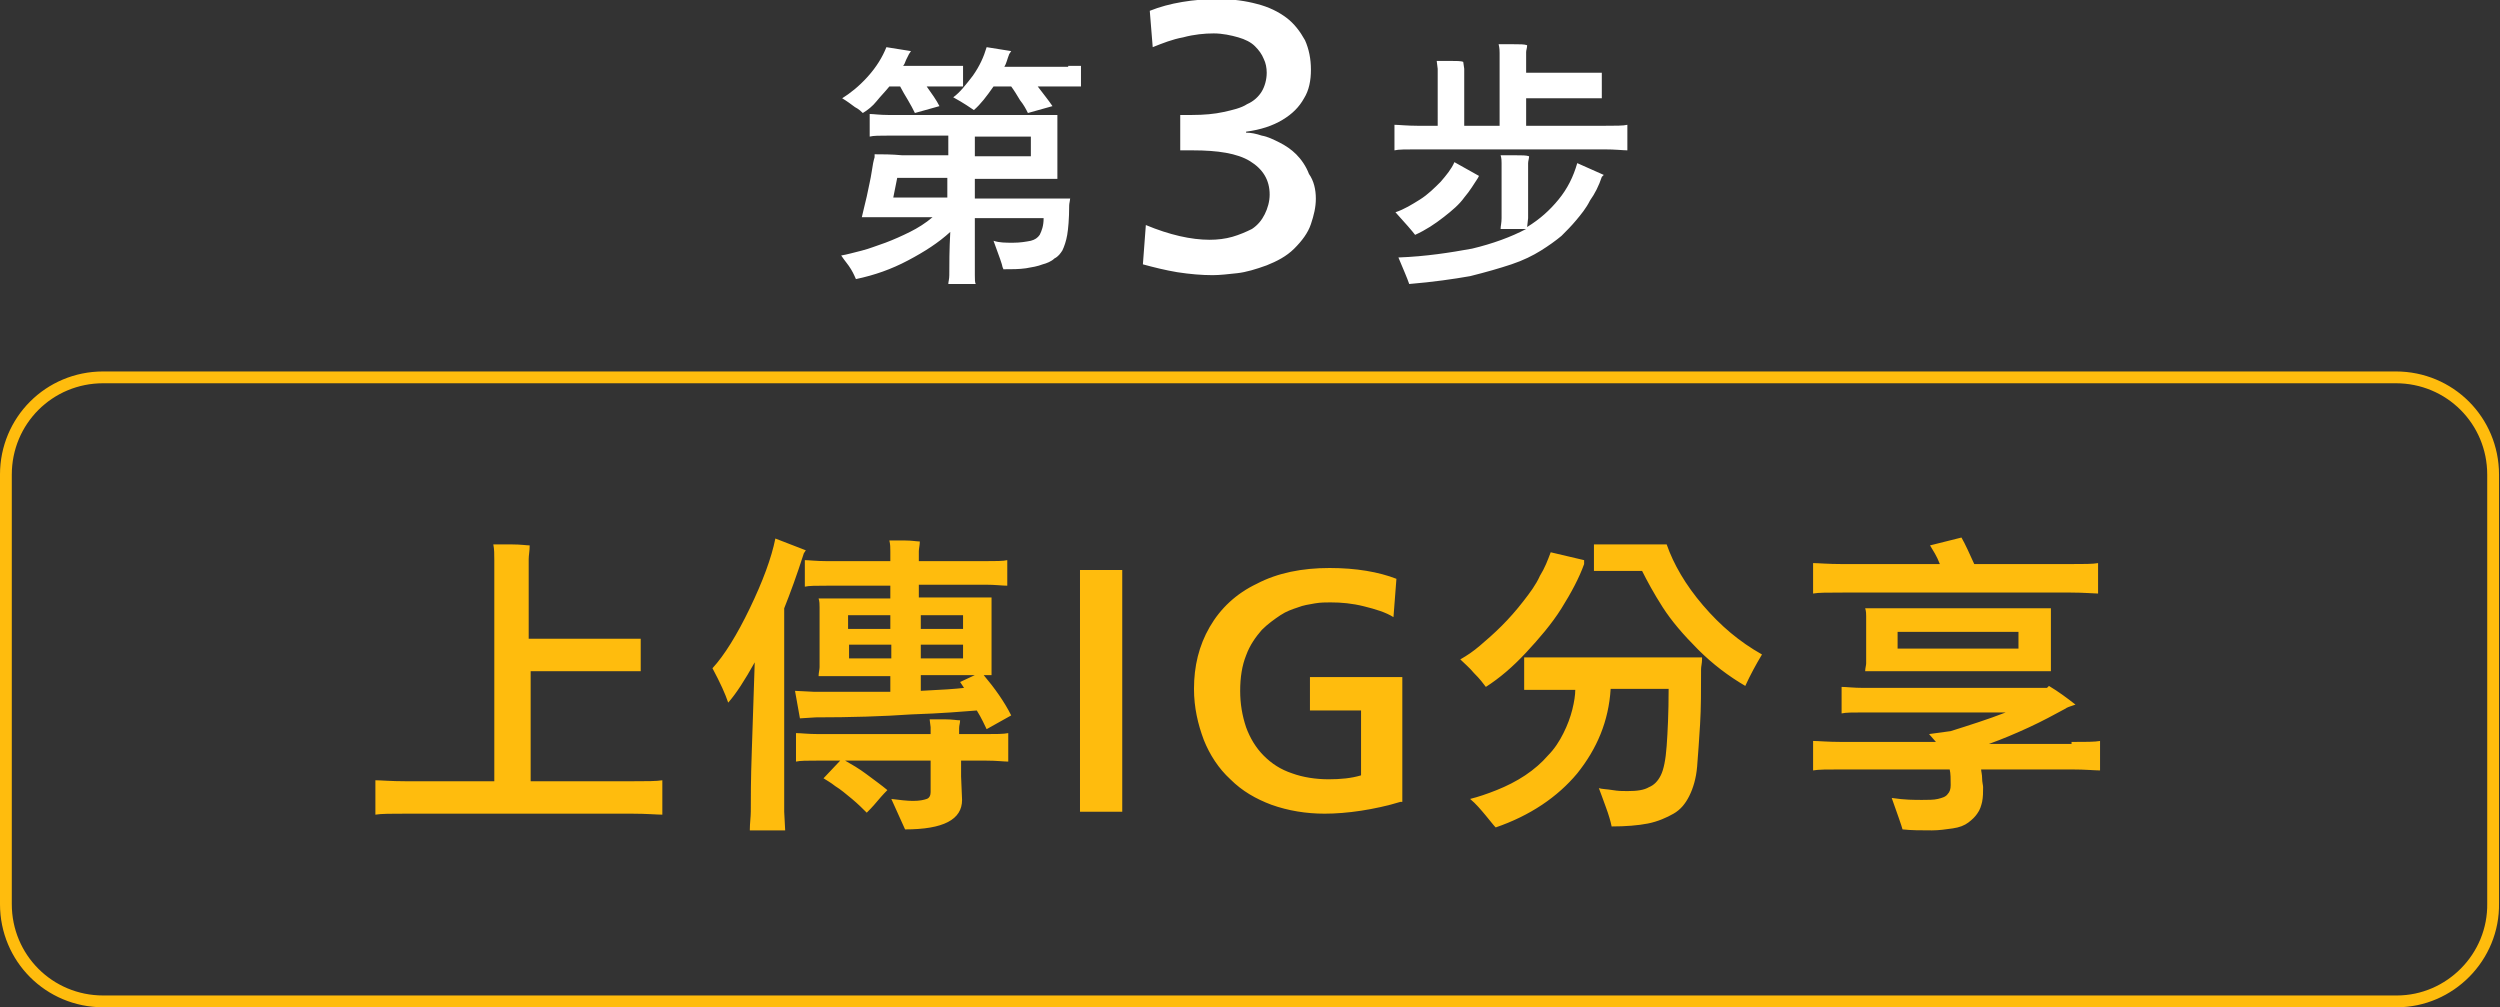 <svg xmlns="http://www.w3.org/2000/svg" width="254.4" height="102.5" style="overflow:visible;enable-background:new 0 0 254.4 102.5" xml:space="preserve"><rect width="100%" height="100%" fill="#333333" stroke="none"/><path d="M243.9 101.9H10.5C5 101.9.6 97.5.6 92V48.3c0-5.5 4.4-9.9 9.9-9.9h233.3c5.5 0 9.9 4.4 9.9 9.9v43.6c.1 5.5-4.4 10-9.8 10z" style="fill:none;stroke:#ffbc0d;stroke-width:1.201;stroke-miterlimit:10"/><path d="M64.3 79.5c1.5 0 2.5 0 3.1-.1v3.5c-.5 0-1.6-.1-3.1-.1h-23c-1.5 0-2.5 0-3.1.1v-3.5c.5 0 1.6.1 3.1.1h9V57c0-.6 0-1.1-.1-1.6h1.9c.9 0 1.5.1 1.8.1 0 .6-.1 1-.1 1.4V65h11.4v3.3H54v11.2h10.3zm15.5-17.6v20.7l.1 1.9h-3.6c0-.7.1-1.4.1-1.9 0-1.3 0-3.3.1-6.1s.2-5.8.3-9.1c-1 1.8-1.9 3.2-2.7 4.1-.3-.9-.8-2-1.6-3.5 1.2-1.3 2.5-3.4 3.8-6.1 1.3-2.7 2.2-5.1 2.6-7.1L82 56l-.2.3c-.7 2.2-1.4 4.1-2 5.6zM83 73l-1.6.1-.5-2.8 2 .1h7.7v-1.6h-7.3c0-.3.1-.7.1-.9v-6.1c0-.3 0-.6-.1-.9h7.3v-1.3h-6.5c-1 0-1.8 0-2.2.1V57c.4 0 1.2.1 2.2.1h6.5v-1c0-.4 0-.7-.1-1.1h1.6c.7 0 1.2.1 1.5.1 0 .4-.1.7-.1 1v1h6.8c1 0 1.8 0 2.2-.1v2.6c-.5 0-1.2-.1-2.2-.1h-6.8v1.3h7.4v7.9h-.8c1.1 1.3 2.1 2.7 2.8 4.1l-2.5 1.4c-.2-.4-.5-1.1-1-1.9-1.3.1-3.6.3-6.7.4-2.8.2-6.2.3-9.7.3zm14.8 1.7h2.5c1.1 0 1.8 0 2.3-.1v2.9c-.4 0-1.2-.1-2.3-.1h-2.5V79l.1 2.4c0 2-1.9 3-5.8 3l-1.4-3.1c.8.1 1.6.2 2.2.2.7 0 1.1-.1 1.4-.2s.4-.4.4-.7v-3.2H86c.7.4 1.4.8 2.2 1.4.8.6 1.5 1.1 2.1 1.6-.1.1-.5.5-1 1.1-.5.6-.9 1-1.1 1.2-.4-.4-.9-.9-1.5-1.4-.6-.5-1.2-1-1.7-1.3-.5-.4-.9-.6-1.2-.8l1.7-1.8h-2.2c-1.1 0-1.9 0-2.3.1v-2.9c.5 0 1.2.1 2.3.1h11.4V74l-.1-.8h1.6c.7 0 1.2.1 1.5.1 0 .3-.1.5-.1.8v.6zm-7.2-12.1h-4.3V64h4.3v-1.4zM86.4 67h4.3v-1.4h-4.3V67zM98 62.6h-4.3V64H98v-1.4zm0 4.4v-1.4h-4.3V67H98zm-4.3 1.8v1.5c2.1-.1 3.6-.2 4.4-.3l-.4-.6 1.5-.7h-5.5zm16.2 13.8V58h4.3v24.6h-4.3zm32.6-1c-1.3.4-2.7.7-4 .9-1.3.2-2.6.3-3.7.3-1.9 0-3.7-.3-5.4-.9-1.6-.6-3-1.4-4.2-2.6-1.2-1.1-2.1-2.5-2.7-4-.6-1.6-1-3.3-1-5.2 0-2.3.5-4.4 1.6-6.3 1.1-1.9 2.7-3.4 4.8-4.4 2.1-1.1 4.6-1.6 7.4-1.6 2.7 0 5 .4 6.8 1.1l-.3 3.9c-.8-.5-1.8-.8-3-1.1-1.2-.3-2.3-.4-3.4-.4-.5 0-1 0-1.6.1-.6.1-1.2.2-1.7.4-.6.2-1.2.4-1.8.8s-1.3.9-1.9 1.5c-.6.7-1.2 1.5-1.6 2.6-.4 1-.6 2.2-.6 3.6 0 1.3.2 2.5.6 3.7.4 1.1 1 2.1 1.8 2.9s1.7 1.4 2.9 1.8c1.1.4 2.4.6 3.7.6 1.2 0 2.3-.1 3.3-.4v-6.6h-5.2v-3.4h9.4v12.7zm18.7-24.2c-.5 1.4-1.3 2.9-2.3 4.5s-2.3 3.1-3.6 4.5c-1.4 1.5-2.7 2.6-4.1 3.5-.3-.4-.6-.8-1.2-1.4-.5-.6-1-1-1.4-1.4.7-.4 1.3-.8 2-1.4s1.4-1.2 2.2-2c.8-.8 1.5-1.6 2.2-2.5s1.3-1.7 1.7-2.6c.5-.8.8-1.6 1.1-2.4l3.4.8v.4zm12 9.7c0 .4-.1.7-.1 1 0 2.1 0 4-.1 5.6-.1 1.6-.2 3.1-.3 4.3s-.4 2.2-.8 3c-.4.8-.9 1.4-1.6 1.8s-1.6.8-2.6 1c-1 .2-2.3.3-3.7.3-.1-.5-.3-1.2-.6-2s-.5-1.4-.7-1.9c.3.1.8.1 1.4.2.6.1 1 .1 1.5.1 1 0 1.7-.1 2.2-.4.5-.2.9-.6 1.2-1.2.3-.6.5-1.6.6-3 .1-1.4.2-3.3.2-5.8h-5.9c-.2 3.3-1.4 6.1-3.4 8.6-2 2.4-4.8 4.3-8.3 5.5-.2-.2-.5-.6-1-1.2s-1-1.2-1.6-1.7c.8-.2 1.7-.5 2.7-.9 1-.4 2-.9 2.9-1.5s1.7-1.3 2.3-2c.7-.7 1.2-1.5 1.6-2.3.4-.8.7-1.6.9-2.4s.3-1.5.3-2h-5.2v-3.3h18.1zm-3.6-11.7c.7 2 1.9 4.1 3.7 6.2s3.7 3.7 6 5c-.6 1-1.2 2.1-1.7 3.2-1.7-1-3.3-2.2-4.8-3.7s-2.7-2.9-3.6-4.3c-.9-1.4-1.6-2.7-2.1-3.7h-4.9v-2.7h7.4zm41.2 20.1c1.4 0 2.4 0 2.9-.1v3c-.5 0-1.5-.1-2.9-.1h-9.2c0 .2.1.5.1.9s.1.7.1.9c0 .5 0 1-.1 1.5-.1.4-.2.8-.5 1.2-.2.3-.5.6-.9.9-.4.3-.9.5-1.6.6s-1.4.2-2.1.2c-1.1 0-2.1 0-3-.1-.1-.4-.5-1.5-1.1-3.2 1.3.2 2.3.2 3.1.2.6 0 1.2 0 1.6-.1s.8-.2 1-.5c.2-.2.3-.5.3-.9 0-.6 0-1.2-.1-1.6h-11c-1.4 0-2.4 0-2.9.1v-3c.5 0 1.5.1 2.9.1h9.6l-.7-.8 2.2-.3c1.9-.6 3.8-1.2 5.6-1.9h-14.5c-1 0-1.8 0-2.2.1v-2.7c.5 0 1.2.1 2.2.1h18.7l.2-.2c1 .6 1.8 1.2 2.7 1.9-.6.2-.9.3-1 .4-1.1.6-2.4 1.3-3.7 1.9s-2.7 1.2-4.1 1.7h8.4zm-.1-15.2h-23.2c-1.5 0-2.5 0-3 .1v-3.1c.5 0 1.5.1 3 .1h9.9c-.3-.8-.7-1.4-1-1.9l3.2-.8c.4.7.8 1.6 1.3 2.7h9.7c1.4 0 2.4 0 2.9-.1v3.1c-.4 0-1.4-.1-2.8-.1zm-2 1.6v6.4h-18.9c0-.3.1-.6.1-.8v-4.8c0-.2 0-.5-.1-.8h18.9zM193.1 66h12.3v-1.7h-12.3V66z" style="fill:#ffbc0d"/><path d="M108.9 20.1c0 .3-.1.6-.1.8 0 1.4-.1 2.4-.2 3-.1.6-.3 1.2-.5 1.6-.2.3-.4.6-.8.8-.3.3-.8.5-1.2.6-.5.2-1.1.3-1.7.4-.7.1-1.4.1-2.3.1 0-.1-.1-.2-.1-.3s-.3-1-.9-2.6c.6.2 1.2.2 2 .2.7 0 1.3-.1 1.8-.2.4-.1.7-.3.9-.6.2-.4.4-.9.4-1.7h-7V28c0 .4 0 .8.1.9h-2.8c0-.2.1-.5.1-.9 0-1.1 0-2.6.1-4.4-1.2 1.1-2.6 2-4.3 2.9S89 28 87.1 28.4c-.1-.2-.2-.5-.5-1s-.6-.8-1-1.4c.6-.1 1.3-.3 2.1-.5s1.5-.5 2.4-.8c.8-.3 1.7-.7 2.5-1.1.8-.4 1.6-.9 2.3-1.5h-7.2c.1-.5.3-1.2.5-2.1.2-1 .4-1.8.5-2.5s.2-1.2.3-1.5v-.3c.8 0 1.7 0 2.8.1h4.7v-2h-6.1c-.9 0-1.5 0-1.9.1v-2.3c.4 0 1 .1 1.9.1h17.2v6.5h-8.4v2h9.7zM90.5 8.8c-.4.5-.9 1-1.3 1.5s-.9.9-1.4 1.2c-.1-.1-.4-.4-.8-.6-.4-.3-.8-.6-1.3-.9.8-.5 1.7-1.2 2.6-2.2.9-1 1.5-2 1.9-3l2.5.4-.2.3-.3.6c-.1.3-.2.5-.3.6H98v2.1h-3.7c.5.7 1 1.4 1.3 2l-2.5.7c-.2-.4-.4-.8-.7-1.3s-.6-1-.8-1.4h-1.1zm.8 9.3-.4 2h5.5v-2h-5.1zm17.4-11.4h1.3v2.1h-4.4c.6.8 1.1 1.4 1.5 2l-2.5.7c-.2-.4-.4-.8-.8-1.3-.3-.5-.6-1-.9-1.4h-1.8c-.7 1-1.3 1.8-2 2.4-.3-.2-1-.7-2.1-1.3.7-.5 1.3-1.3 2-2.2.7-1 1.1-1.9 1.4-2.9l2.5.4-.2.3c-.2.5-.3 1-.5 1.3h6.5zm-9.5 7.2v2h5.7v-2h-5.7zm34.7 6.3c0 .9-.2 1.7-.5 2.6s-.9 1.7-1.7 2.5-1.8 1.3-2.8 1.7c-1.1.4-2.1.7-3 .8s-1.8.2-2.5.2c-1.1 0-2.3-.1-3.6-.3-1.2-.2-2.4-.5-3.5-.8l.3-4c2.4 1 4.6 1.5 6.5 1.5.8 0 1.6-.1 2.3-.3s1.4-.5 2-.8c.6-.4 1-.9 1.3-1.5.3-.6.5-1.3.5-2 0-1.5-.7-2.6-2-3.4-1.3-.8-3.3-1.1-5.8-1.1h-1.3v-3.6h1.2c1.2 0 2.3-.1 3.2-.3s1.8-.4 2.4-.8c.7-.3 1.2-.8 1.5-1.3.3-.5.5-1.2.5-1.9 0-.5-.1-1-.3-1.4-.2-.5-.5-.9-.9-1.3s-1-.7-1.7-.9c-.7-.2-1.6-.4-2.5-.4s-2 .1-3.1.4c-1.1.2-2.1.6-3.1 1l-.3-3.7c1-.4 2.1-.7 3.3-.9 1.2-.2 2.4-.3 3.7-.3 1.4 0 2.8.2 3.9.5 1.2.3 2.2.8 3 1.4s1.4 1.4 1.9 2.3c.4.9.6 1.9.6 3s-.2 2.1-.7 2.9c-.5.9-1.2 1.6-2.2 2.2-1 .6-2.2 1-3.7 1.2v.1c.5 0 1 .1 1.6.3.6.1 1.2.4 1.8.7.6.3 1.2.7 1.7 1.2s1 1.2 1.3 2c.5.7.7 1.6.7 2.5zm29.3-7.4c1.2 0 2 0 2.4-.1v2.6c-.4 0-1.2-.1-2.4-.1h-18.9c-1.2 0-2 0-2.4.1v-2.6c.4 0 1.3.1 2.4.1h2V7l-.1-.8h1.4c.6 0 1.1 0 1.3.1l.1.7v5.8h3.6V5.4c0-.2 0-.5-.1-.9h1.5c.7 0 1.1 0 1.4.1 0 .3-.1.5-.1.7v2.1h7.7V10h-7.7v2.8h7.9zm-12.8 5.3c-.4.6-.8 1.3-1.4 2-.5.7-1.2 1.3-2.1 2s-1.8 1.3-2.9 1.8c-.3-.4-1-1.2-2-2.3.9-.3 1.7-.8 2.5-1.3s1.5-1.2 2.1-1.8c.6-.7 1.1-1.3 1.4-2l2.5 1.4-.1.2zm5 5c1.3-.8 2.3-1.7 3.2-2.8s1.5-2.3 1.9-3.7l2.7 1.2-.2.2c-.3.9-.7 1.7-1.2 2.4-.4.8-.9 1.4-1.4 2s-1 1.1-1.5 1.6c-.6.5-1.3 1-2.1 1.5s-1.8 1-3 1.4c-1.2.4-2.6.8-4.2 1.2-1.7.3-3.8.6-6.2.8-.2-.6-.6-1.5-1.1-2.7 2.8-.1 5.3-.5 7.5-.9 2.1-.5 4-1.2 5.5-2h-2.6c0-.3.1-.6.1-1.1v-5.6c0-.2 0-.5-.1-.8h1.5c.7 0 1.1 0 1.4.1 0 .2-.1.5-.1.7v5.6l-.1.9z" style="fill:#fff"/></svg>